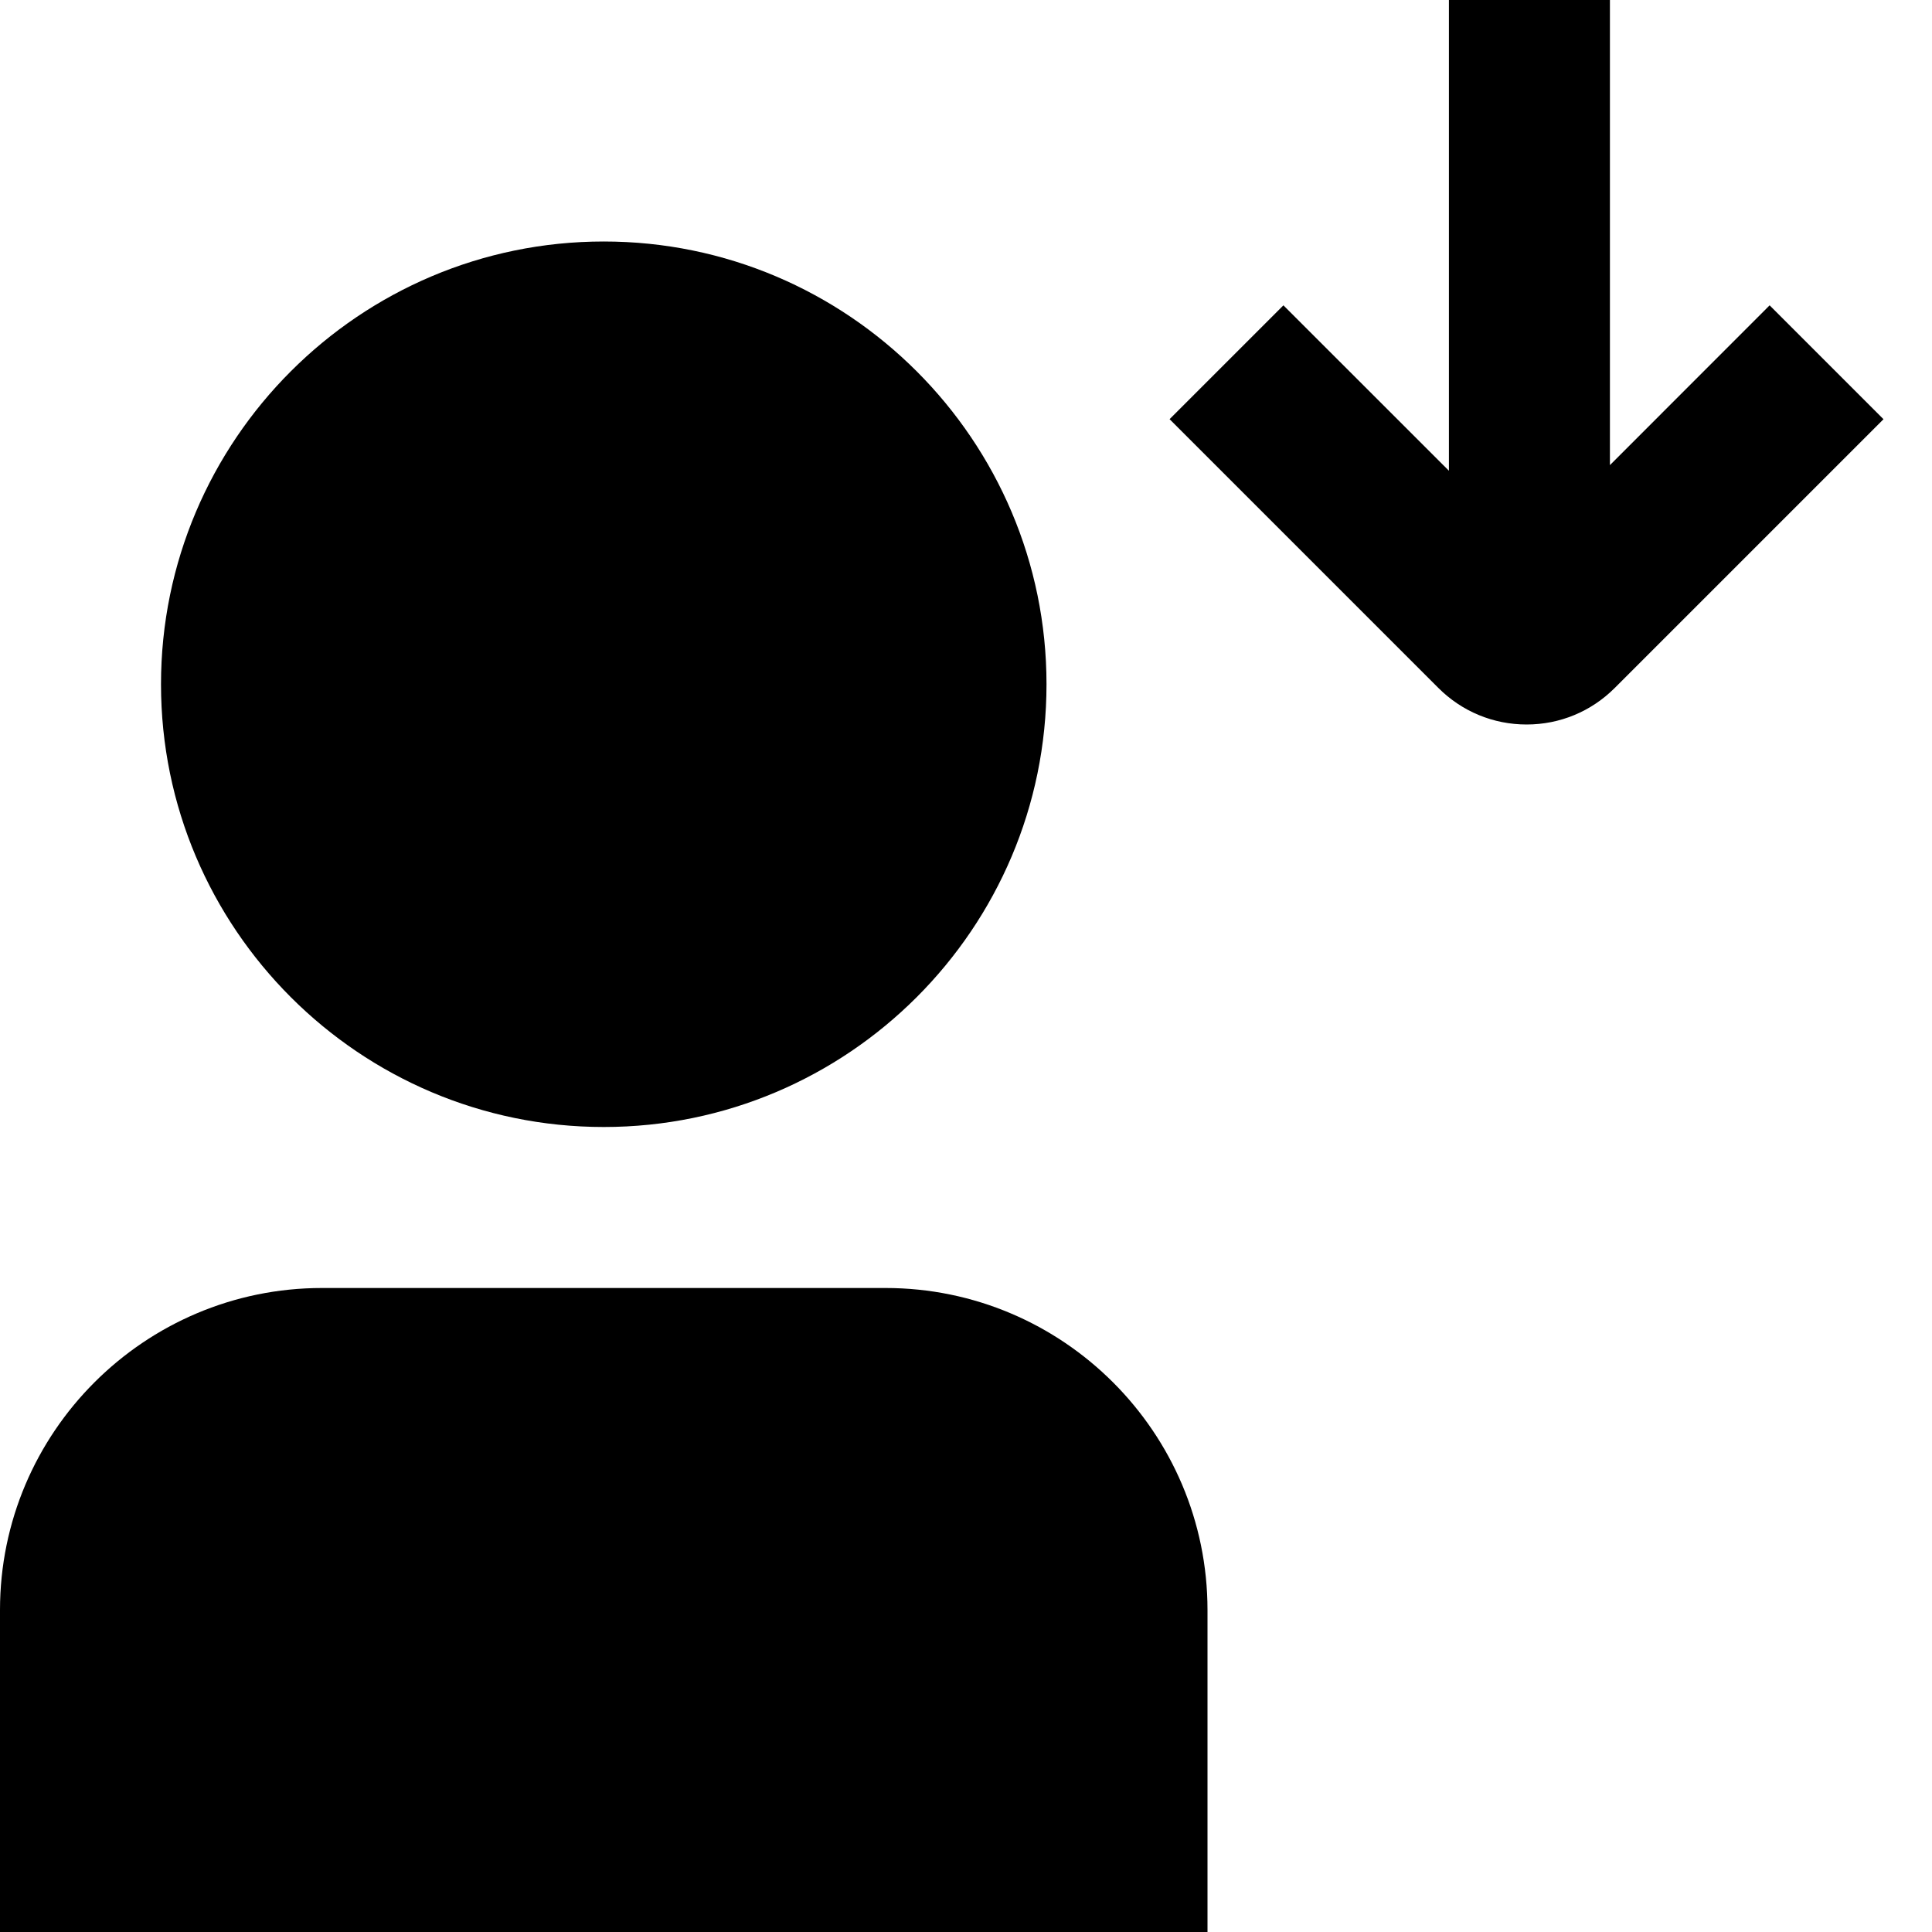 <svg id="Layer_1" viewBox="0 0 24 24" xmlns="http://www.w3.org/2000/svg" data-name="Layer 1"><path d="m23.398 5.207-3.339 3.339c-.293.293-.682.454-1.095.454s-.803-.161-1.096-.454l-3.339-3.339 1.414-1.414 2.056 2.055v-5.848h2v5.778l1.984-1.985 1.414 1.414zm-12.398 10.793h-7c-2.206 0-4 1.794-4 4v4h15v-4c0-2.206-1.794-4-4-4zm-3.5-2c3.033 0 5.5-2.467 5.5-5.5s-2.467-5.5-5.5-5.5-5.5 2.467-5.5 5.5 2.467 5.5 5.5 5.5z"/></svg>